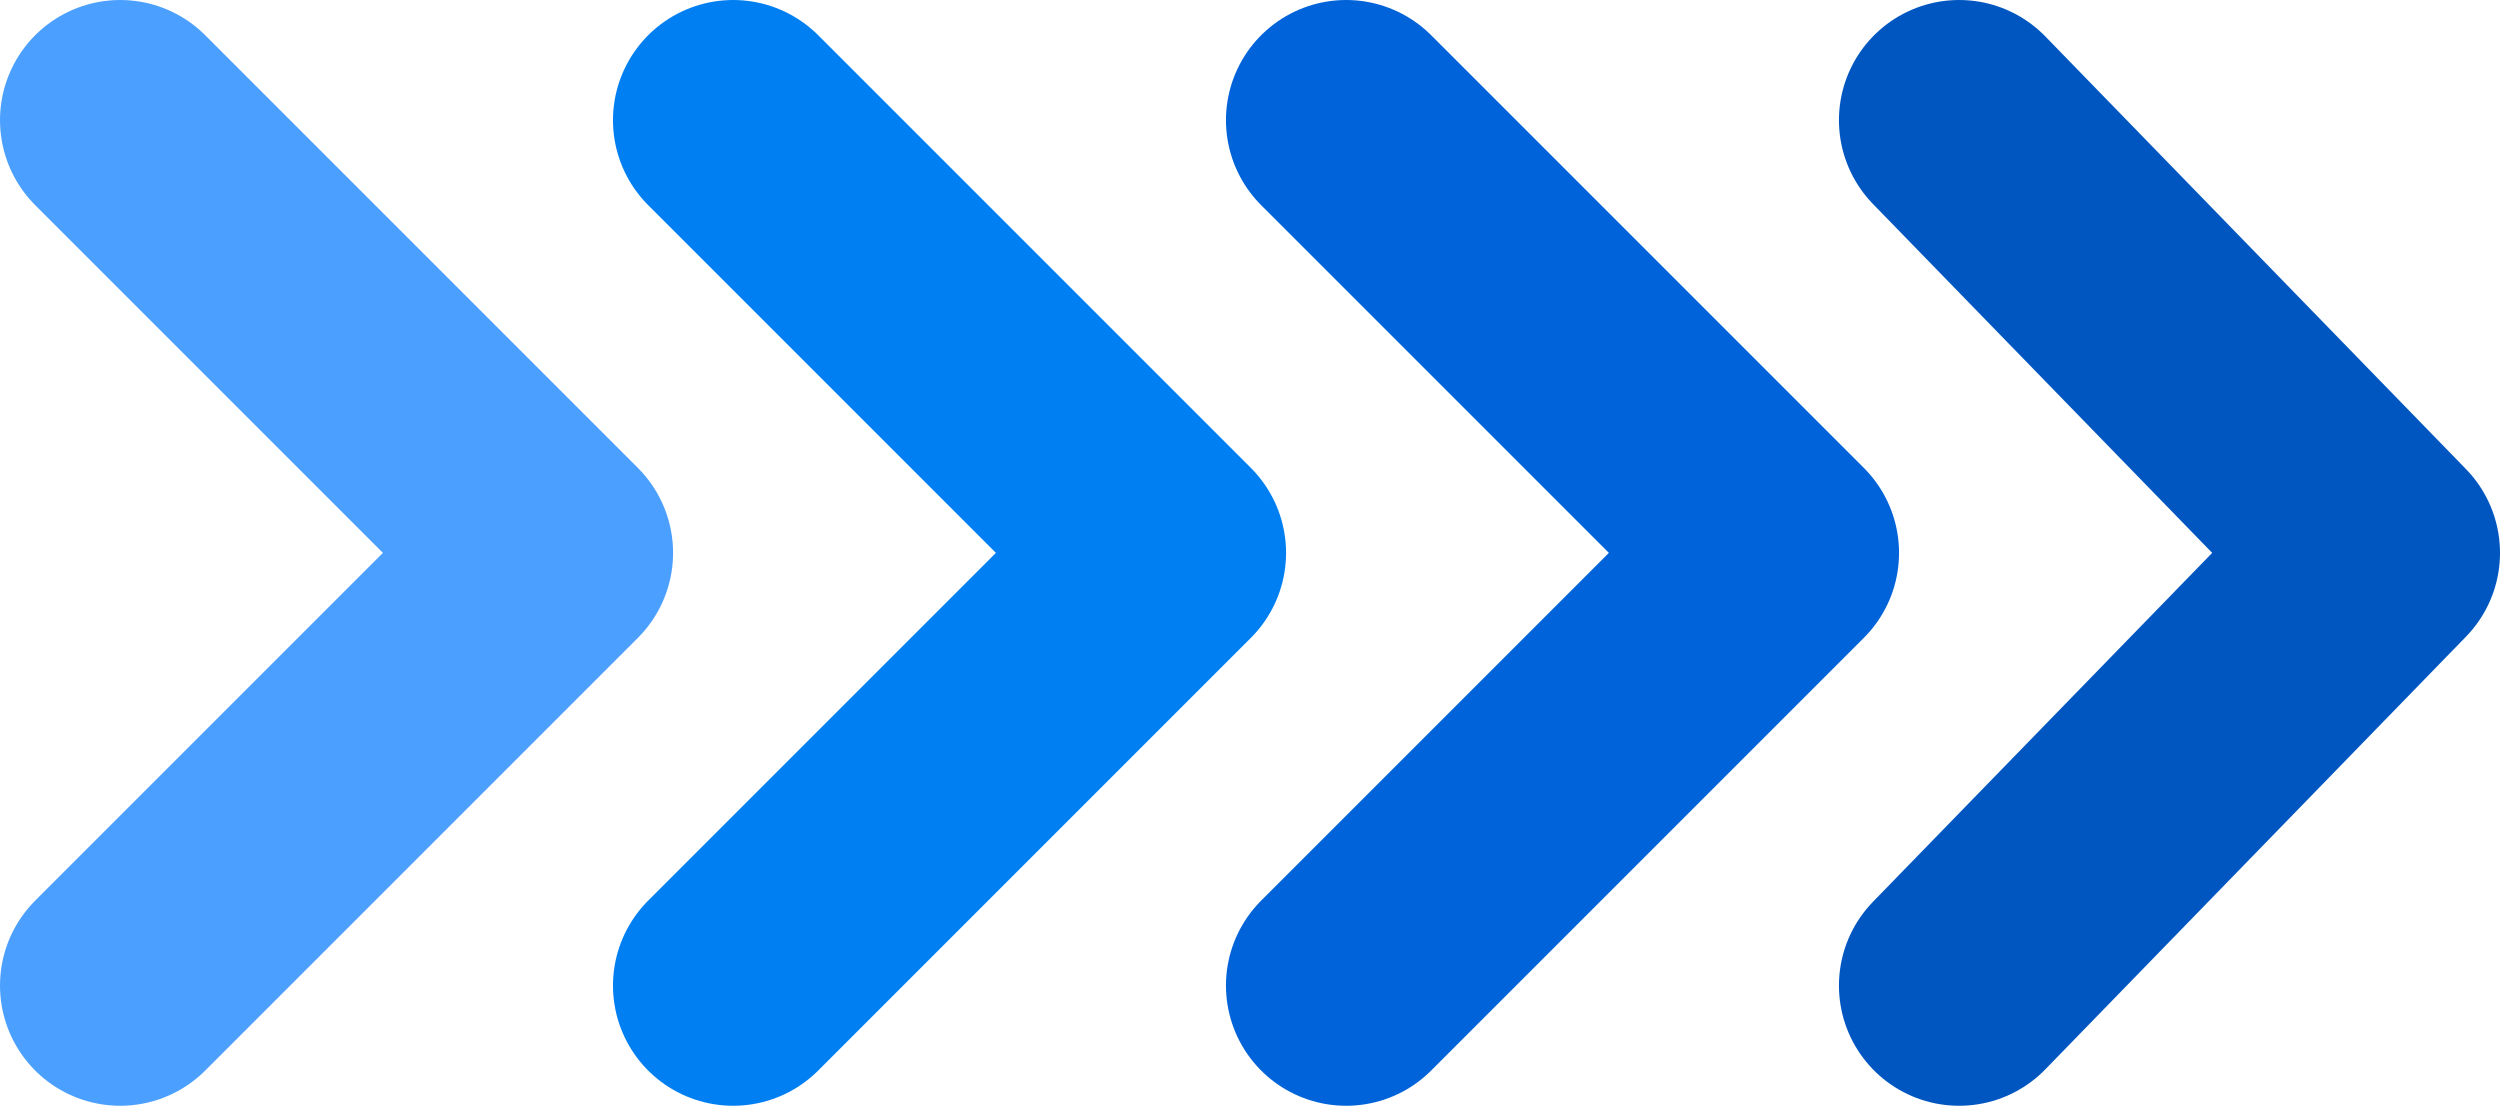 <svg width="208" height="92" viewBox="0 0 208 92" fill="none" xmlns="http://www.w3.org/2000/svg">
<path d="M10 10L46 46L10 82" stroke="#4BA0FF" stroke-width="20" stroke-linecap="round" stroke-linejoin="round"/>
<path d="M61 10L97 46L61 82" stroke="#007FF3" stroke-width="20" stroke-linecap="round" stroke-linejoin="round"/>
<path d="M112 10L148 46L112 82" stroke="#0063DA" stroke-width="20" stroke-linecap="round" stroke-linejoin="round"/>
<path d="M163 10L198 46L163 82" stroke="#0056C1" stroke-width="20" stroke-linecap="round" stroke-linejoin="round"/>
</svg>
